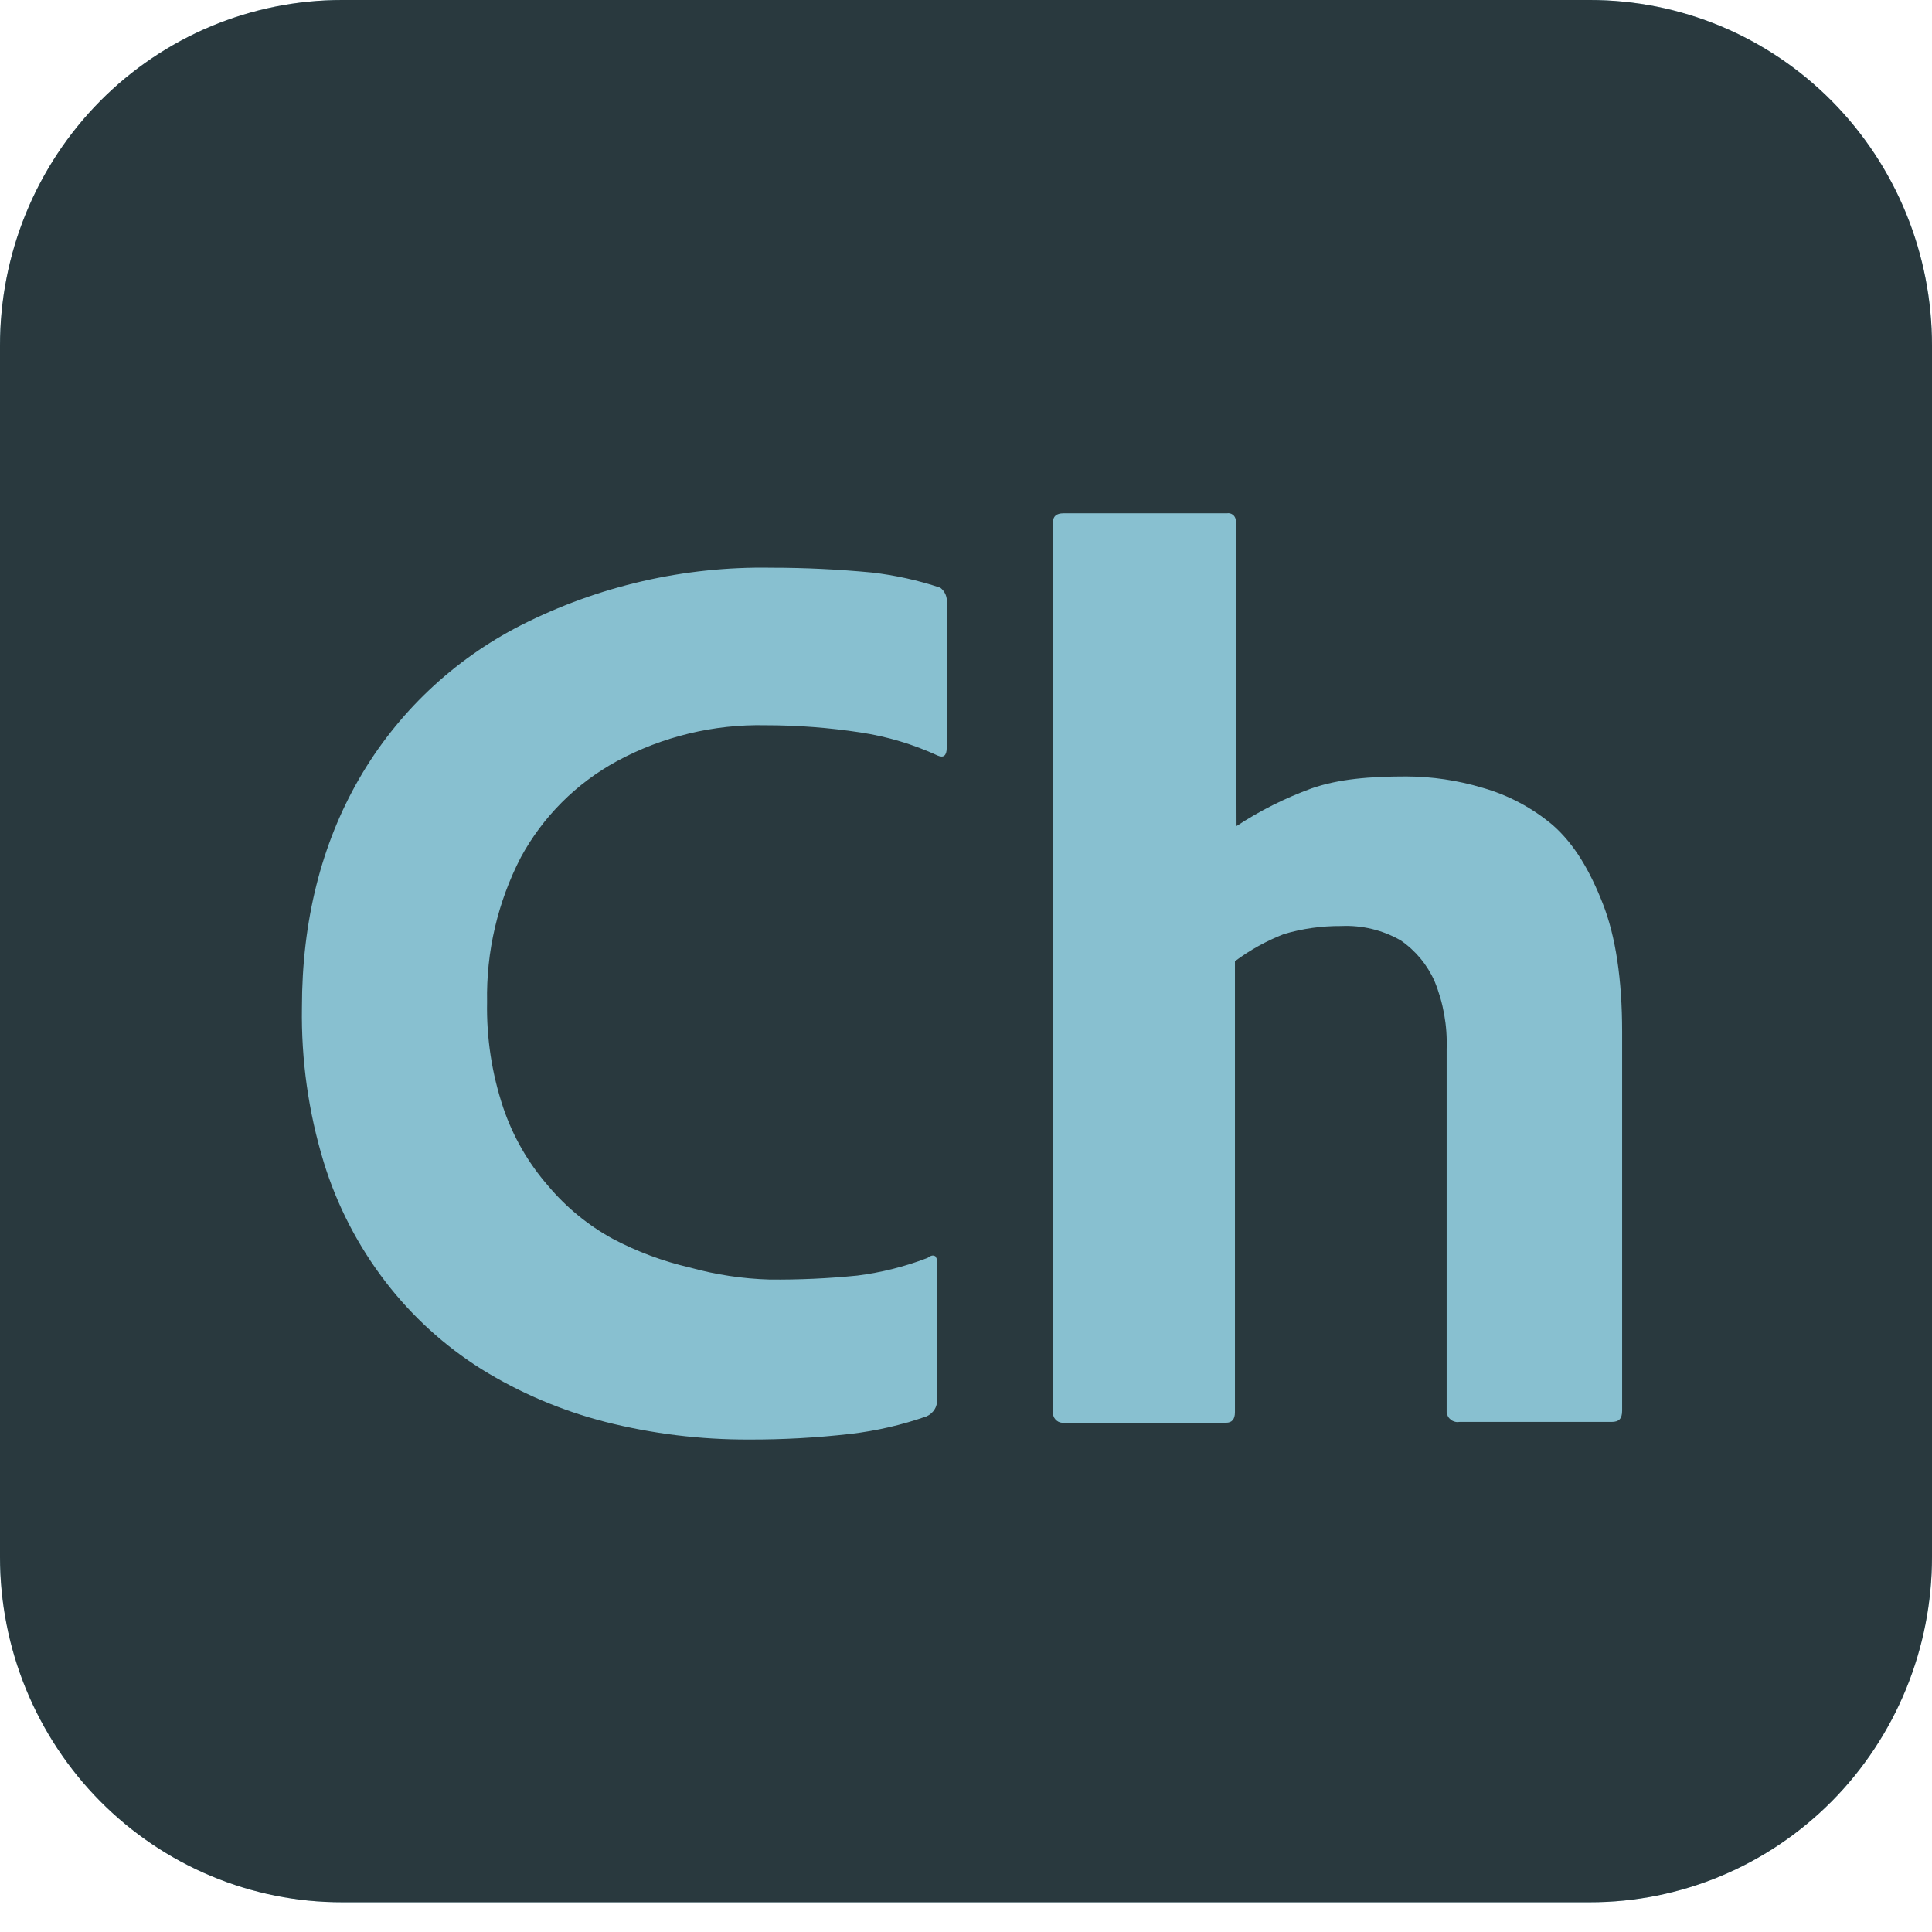 <svg width="64" height="64" viewBox="0 0 64 64" fill="none" xmlns="http://www.w3.org/2000/svg">
<g clip-path="url(#clip0_23_48)">
<path d="M11.333 5.07914e-06H52.667C54.155 -0.001 55.63 0.294 57.005 0.868C58.381 1.443 59.631 2.286 60.684 3.349C61.736 4.412 62.571 5.674 63.14 7.064C63.709 8.453 64.001 9.942 64 11.445V51.57C64.001 53.074 63.709 54.563 63.14 55.952C62.571 57.341 61.736 58.603 60.684 59.666C59.631 60.729 58.381 61.572 57.005 62.147C55.63 62.722 54.155 63.017 52.667 63.015H11.333C9.845 63.017 8.37 62.722 6.995 62.147C5.619 61.572 4.369 60.729 3.316 59.666C2.264 58.603 1.429 57.341 0.86 55.952C0.291 54.563 -0.001 53.074 5.02953e-06 51.57V11.445C-0.001 9.942 0.291 8.453 0.86 7.064C1.429 5.674 2.264 4.412 3.316 3.349C4.369 2.286 5.619 1.443 6.995 0.868C8.37 0.294 9.845 -0.001 11.333 5.07914e-06Z" fill="#88C0D0"/>
<path d="M11.333 5.07914e-06H52.667C54.155 -0.001 55.63 0.294 57.005 0.868C58.381 1.443 59.631 2.286 60.684 3.349C61.736 4.412 62.571 5.674 63.14 7.064C63.709 8.453 64.001 9.942 64 11.445V51.57C64.001 53.074 63.709 54.563 63.14 55.952C62.571 57.341 61.736 58.603 60.684 59.666C59.631 60.729 58.381 61.572 57.005 62.147C55.63 62.722 54.155 63.017 52.667 63.015H11.333C9.845 63.017 8.37 62.722 6.995 62.147C5.619 61.572 4.369 60.729 3.316 59.666C2.264 58.603 1.429 57.341 0.86 55.952C0.291 54.563 -0.001 53.074 5.02953e-06 51.57V11.445C-0.001 9.942 0.291 8.453 0.86 7.064C1.429 5.674 2.264 4.412 3.316 3.349C4.369 2.286 5.619 1.443 6.995 0.868C8.37 0.294 9.845 -0.001 11.333 5.07914e-06Z" fill="black" fill-opacity="0.7"/>
<path d="M31.042 41.91V46.308C31.058 46.433 31.033 46.56 30.97 46.67C30.908 46.78 30.811 46.867 30.695 46.918C29.875 47.205 29.026 47.401 28.162 47.501C27.047 47.628 25.925 47.69 24.802 47.686C23.201 47.691 21.606 47.496 20.055 47.103C18.605 46.731 17.22 46.142 15.949 45.355C14.727 44.586 13.653 43.608 12.775 42.466C11.858 41.274 11.162 39.928 10.722 38.492C10.218 36.835 9.975 35.11 10.002 33.378C10.002 30.517 10.642 27.973 11.895 25.801C13.149 23.626 15.011 21.858 17.255 20.713C19.82 19.411 22.669 18.756 25.549 18.806C26.669 18.806 27.762 18.859 28.882 18.965C29.653 19.054 30.413 19.222 31.149 19.468C31.225 19.527 31.285 19.604 31.322 19.692C31.36 19.78 31.373 19.877 31.362 19.972V24.767C31.362 25.032 31.255 25.112 31.069 25.032C30.256 24.657 29.394 24.398 28.509 24.264C27.467 24.105 26.416 24.025 25.362 24.025C23.641 23.988 21.94 24.399 20.429 25.218C19.085 25.952 17.983 27.056 17.255 28.397C16.488 29.879 16.103 31.527 16.135 33.193C16.112 34.38 16.293 35.563 16.669 36.69C16.991 37.645 17.498 38.527 18.162 39.287C18.758 39.996 19.482 40.589 20.295 41.036C21.103 41.463 21.964 41.783 22.855 41.989C23.716 42.227 24.602 42.361 25.495 42.387C26.466 42.396 27.436 42.352 28.402 42.255C29.196 42.154 29.975 41.959 30.722 41.672C30.829 41.592 30.909 41.566 30.989 41.619C31.017 41.661 31.037 41.709 31.046 41.759C31.055 41.809 31.054 41.86 31.042 41.91Z" fill="#88C0D0"/>
<path d="M40.909 31.842V46.785C40.909 47.024 40.802 47.13 40.615 47.13H35.255C35.211 47.136 35.167 47.133 35.124 47.121C35.081 47.11 35.041 47.09 35.007 47.062C34.972 47.035 34.943 47.001 34.921 46.963C34.9 46.924 34.887 46.882 34.882 46.838V17.296C34.882 17.11 34.989 17.004 35.229 17.004H40.642C40.675 16.998 40.71 16.999 40.743 17.006C40.776 17.014 40.807 17.028 40.834 17.048C40.862 17.067 40.885 17.093 40.902 17.122C40.919 17.151 40.931 17.183 40.935 17.216V17.296L40.962 27.364C41.737 26.855 42.57 26.437 43.442 26.119C44.349 25.801 45.389 25.721 46.589 25.721C47.438 25.724 48.282 25.849 49.095 26.092C49.958 26.335 50.759 26.76 51.442 27.337C52.162 27.973 52.669 28.848 53.095 29.934C53.522 31.02 53.735 32.451 53.735 34.173V46.732C53.735 46.997 53.629 47.103 53.389 47.103H48.349C48.3 47.111 48.249 47.11 48.201 47.098C48.152 47.086 48.107 47.065 48.067 47.035C48.027 47.005 47.993 46.968 47.968 46.925C47.944 46.882 47.928 46.834 47.922 46.785V34.756C47.95 33.986 47.814 33.218 47.522 32.504C47.281 31.96 46.894 31.492 46.402 31.153C45.804 30.81 45.119 30.644 44.429 30.676C43.788 30.671 43.15 30.76 42.535 30.941C41.955 31.167 41.407 31.47 40.909 31.842Z" fill="#88C0D0"/>
</g>
<defs>
<clipPath id="clip0_23_48">
<rect width="64" height="64" fill="white"/>
</clipPath>
</defs>
</svg>
